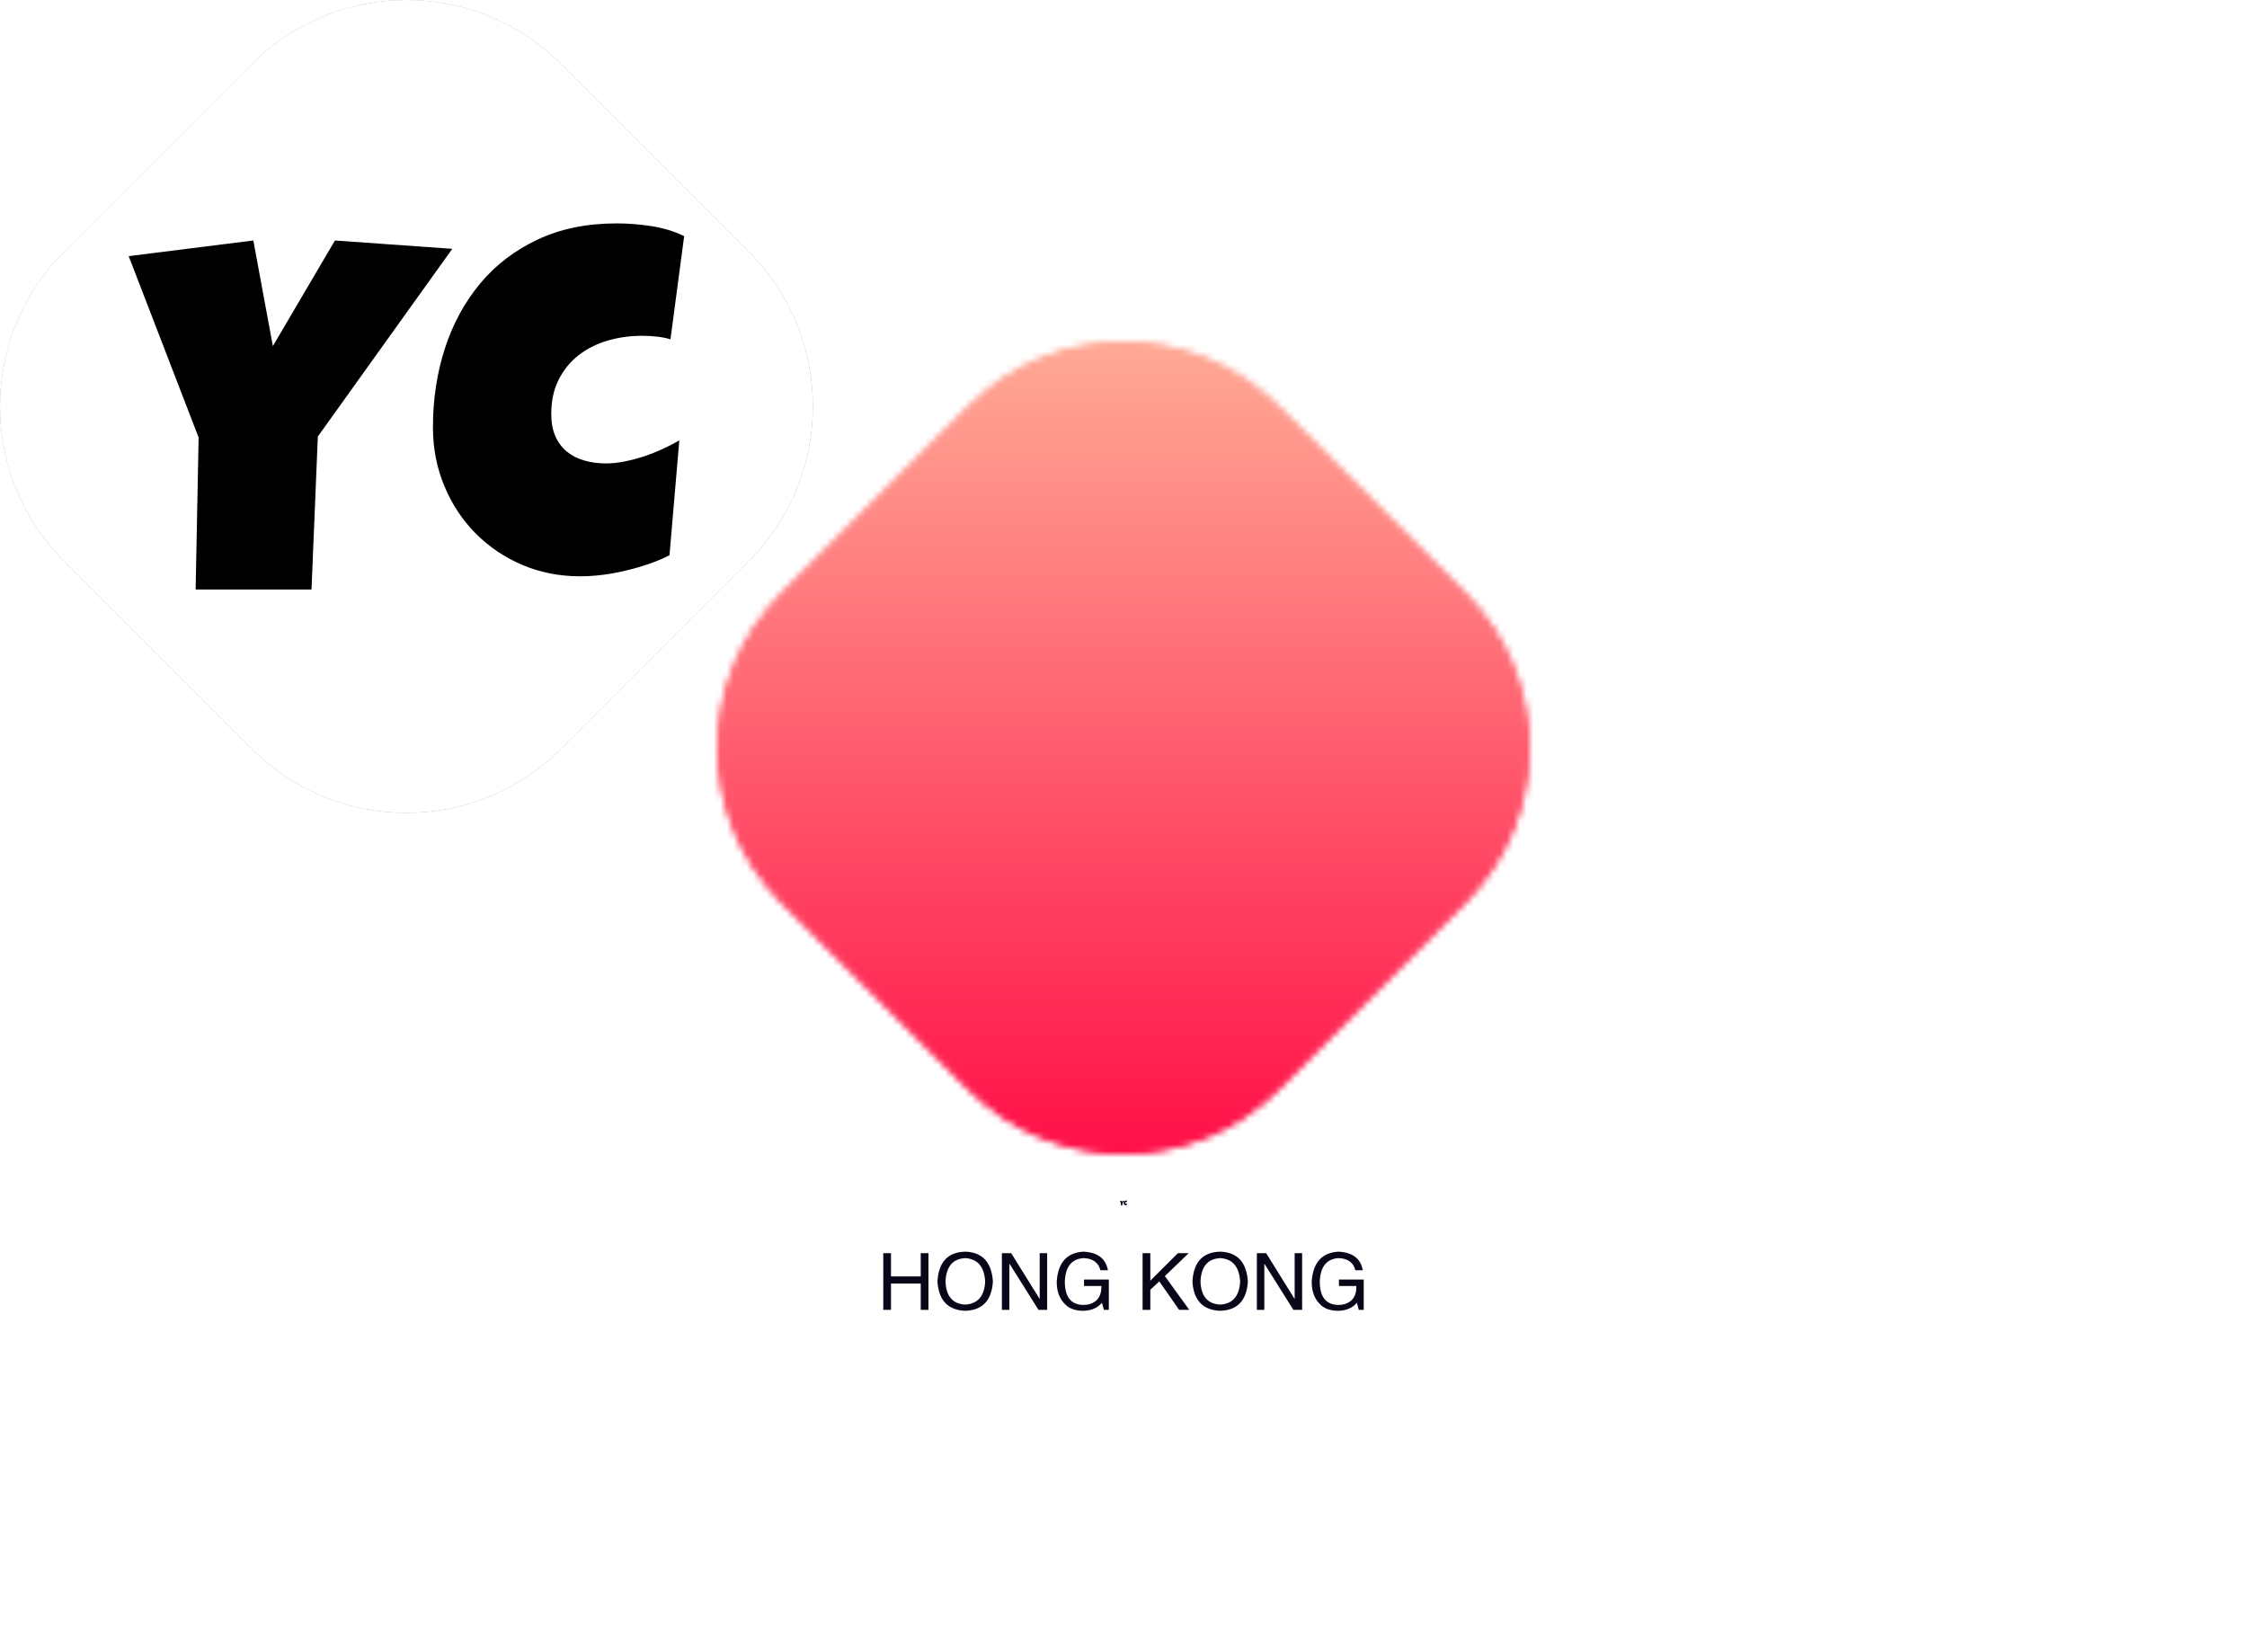 <svg data-v-0dd9719b="" version="1.0" xmlns="http://www.w3.org/2000/svg" xmlns:xlink="http://www.w3.org/1999/xlink" width="100%" height="100%" viewBox="0 0 340 250" preserveAspectRatio="xMidYMid meet" color-interpolation-filters="sRGB" style="margin: auto;"> <rect data-v-0dd9719b="" x="0" y="0" width="100%" height="100%" fill="#ffffff" fill-opacity="1" class="background"></rect> <rect data-v-0dd9719b="" x="0" y="0" width="100%" height="100%" fill="url(#watermark)" fill-opacity="1" class="watermarklayer"></rect> <g data-v-0dd9719b="" fill="#0a0619" class="icon-text-wrapper icon-svg-group iconsvg" transform="translate(108.5,51.659)"><g fill="#fc3a43" class="iconsvg-imagesvg icon_container" transform="translate(0,0)" mask="url(#acd23243-7da2-48ac-99fa-eed90d4f33de)"><rect fill="#0a0619" fill-opacity="0" stroke-width="2" x="0" y="0" width="123" height="123" class="image-rect"></rect> <svg viewBox="0 0 60 60" x="0" y="0" width="123" height="123" class="image-svg-svg bn" style="overflow: visible;"><g hollow-target="iconBnFill" mask="url(#623388bf-4b64-4fc6-b833-0d56632e4880)"><g><svg viewBox="0.113 0.113 81.775 81.775" xmlns="http://www.w3.org/2000/svg" style="overflow: visible;" width="60" height="60" x="0" y="0" filtersec="colorsf9780686795" filter="url(#mjuDiMjJWpRUKxbnizhEE)"><g transform="scale(1, 1) skewX(0)"><path d="M56.556 6.556l18.888 18.888c8.591 8.591 8.591 22.52 0 31.112L56.556 75.444c-8.591 8.591-22.52 8.591-31.112 0L6.556 56.556c-8.591-8.591-8.591-22.52 0-31.112L25.444 6.556c8.591-8.591 22.52-8.591 31.112 0z" fill="#333" fill-rule="evenodd"></path></g><defs><filter id="mjuDiMjJWpRUKxbnizhEE"><feColorMatrix type="matrix" values="0 0 0 0 0.984  0 0 0 0 0.227  0 0 0 0 0.262  0 0 0 1 0"></feColorMatrix></filter></defs></svg></g> <g filter="url(#colors9928983720)"><svg xmlns="http://www.w3.org/2000/svg" xmlns:xlink="http://www.w3.org/1999/xlink" viewBox="0 0 79.91 52.664" width="41" height="41" x="9.5" y="9.5" class="image-svg-letter"><path transform="translate(-0.422 51.258)" d="M30.09-48.80L46.97-47.60L27.63-20.60L26.72 1.41L10.05 1.41L10.48-20.46L0.42-46.55L18.35-48.80L21.16-33.61L30.09-48.80ZM80.33-49.43L80.33-49.43L78.36-34.59Q77.34-34.88 76.32-34.98Q75.30-35.09 74.29-35.09L74.29-35.09Q71.68-35.09 69.33-34.40Q66.97-33.71 65.16-32.31Q63.35-30.90 62.28-28.79Q61.21-26.68 61.21-23.84L61.21-23.84Q61.21-22.01 61.79-20.67Q62.37-19.34 63.42-18.46Q64.48-17.58 65.92-17.16Q67.36-16.73 69.08-16.73L69.08-16.73Q70.38-16.73 71.79-17.02Q73.20-17.30 74.57-17.75Q75.94-18.21 77.24-18.81Q78.54-19.41 79.63-20.04L79.63-20.04L78.22-3.52Q76.85-2.81 75.25-2.27Q73.65-1.72 71.96-1.32Q70.28-0.91 68.59-0.70Q66.90-0.49 65.36-0.49L65.36-0.49Q60.89-0.49 57.02-2.14Q53.16-3.80 50.31-6.68Q47.46-9.56 45.83-13.48Q44.19-17.40 44.19-21.94L44.19-21.94Q44.19-27.95 45.91-33.28Q47.64-38.60 50.98-42.61Q54.32-46.62 59.26-48.94Q64.20-51.26 70.63-51.26L70.63-51.26Q73.05-51.26 75.60-50.87Q78.15-50.48 80.33-49.43Z"></path></svg></g></g><mask id="623388bf-4b64-4fc6-b833-0d56632e4880"><g fill="white"><svg viewBox="0.113 0.113 81.775 81.775" xmlns="http://www.w3.org/2000/svg" style="overflow: visible;" width="60" height="60" x="0" y="0" filtersec="colorsf9780686795"><g transform="scale(1, 1) skewX(0)"><path d="M56.556 6.556l18.888 18.888c8.591 8.591 8.591 22.52 0 31.112L56.556 75.444c-8.591 8.591-22.52 8.591-31.112 0L6.556 56.556c-8.591-8.591-8.591-22.52 0-31.112L25.444 6.556c8.591-8.591 22.52-8.591 31.112 0z" fill-rule="evenodd"></path></g><defs></defs></svg></g> <g fill="black"><svg xmlns="http://www.w3.org/2000/svg" xmlns:xlink="http://www.w3.org/1999/xlink" viewBox="0 0 79.91 52.664" width="41" height="41" x="9.5" y="9.5" class="image-svg-letter"><path transform="translate(-0.422 51.258)" d="M30.09-48.80L46.97-47.60L27.63-20.60L26.72 1.41L10.05 1.41L10.48-20.46L0.42-46.55L18.35-48.80L21.16-33.61L30.09-48.80ZM80.33-49.43L80.33-49.43L78.36-34.59Q77.34-34.88 76.32-34.98Q75.30-35.09 74.29-35.09L74.29-35.09Q71.68-35.09 69.33-34.40Q66.97-33.71 65.16-32.31Q63.35-30.90 62.28-28.79Q61.21-26.68 61.21-23.84L61.21-23.84Q61.21-22.01 61.79-20.67Q62.37-19.34 63.42-18.46Q64.48-17.58 65.92-17.16Q67.36-16.73 69.08-16.73L69.08-16.73Q70.38-16.73 71.79-17.02Q73.20-17.30 74.57-17.75Q75.94-18.21 77.24-18.81Q78.54-19.41 79.63-20.04L79.63-20.04L78.22-3.52Q76.85-2.81 75.25-2.27Q73.65-1.72 71.96-1.32Q70.28-0.91 68.59-0.70Q66.90-0.49 65.36-0.49L65.36-0.49Q60.89-0.49 57.02-2.14Q53.16-3.80 50.31-6.68Q47.46-9.56 45.83-13.48Q44.19-17.40 44.19-21.94L44.19-21.94Q44.19-27.95 45.91-33.28Q47.64-38.60 50.98-42.61Q54.32-46.62 59.26-48.94Q64.20-51.26 70.63-51.26L70.63-51.26Q73.05-51.26 75.60-50.87Q78.15-50.48 80.33-49.43Z"></path></svg></g></mask></svg> <defs><filter id="colors9928983720"><feColorMatrix type="matrix" values="0 0 0 0 0.984  0 0 0 0 0.227  0 0 0 0 0.262  0 0 0 1 0" class="icon-fecolormatrix"></feColorMatrix></filter> <filter id="colorsf9780686795"><feColorMatrix type="matrix" values="0 0 0 0 0.996  0 0 0 0 0.996  0 0 0 0 0.996  0 0 0 1 0" class="icon-fecolormatrix"></feColorMatrix></filter> <filter id="colorsb6779220894"><feColorMatrix type="matrix" values="0 0 0 0 0  0 0 0 0 0  0 0 0 0 0  0 0 0 1 0" class="icon-fecolormatrix"></feColorMatrix></filter></defs><rect v-gra="id" width="135" height="135" transform="translate(-6, -6)" style="pointer-events:none;" fill="url(#0zLVLf-SW3QhO7aqhSAFf)"></rect></g> <g transform="translate(60.97,130)"><g data-gra="path-name" fill-rule="" class="tp-name iconsvg-namesvg" transform="translate(0,0)"><g transform="scale(1)"><g><path d="M0.42-0.68L0.65-0.66 0.38-0.29 0.37 0.02 0.14 0.02 0.15-0.28 0.01-0.65 0.25-0.68 0.29-0.47 0.42-0.68ZM1.07-0.69L1.07-0.69 1.04-0.48Q1.03-0.48 1.01-0.49 1-0.49 0.98-0.49L0.98-0.49Q0.95-0.49 0.92-0.48 0.88-0.47 0.86-0.45 0.83-0.43 0.82-0.4 0.8-0.37 0.8-0.33L0.8-0.33Q0.8-0.31 0.81-0.29 0.82-0.27 0.83-0.26 0.85-0.24 0.87-0.24 0.89-0.23 0.91-0.23L0.91-0.23Q0.93-0.23 0.95-0.24 0.97-0.24 0.99-0.25 1.01-0.25 1.02-0.26 1.04-0.27 1.06-0.28L1.06-0.28 1.04-0.05Q1.02-0.04 1-0.03 0.98-0.02 0.95-0.02 0.93-0.01 0.9-0.01 0.88-0.01 0.86-0.01L0.86-0.01Q0.8-0.01 0.74-0.03 0.69-0.05 0.65-0.09 0.61-0.13 0.59-0.19 0.57-0.24 0.57-0.3L0.57-0.3Q0.57-0.39 0.59-0.46 0.61-0.54 0.66-0.59 0.71-0.65 0.78-0.68 0.84-0.71 0.93-0.71L0.93-0.71Q0.97-0.71 1-0.71 1.04-0.7 1.07-0.69Z" transform="translate(-0.01, 0.71)"></path></g> <!----> <!----> <!----> <!----> <!----> <!----> <!----></g></g> <g data-gra="path-slogan" fill-rule="" class="tp-slogan iconsvg-slogansvg" fill="#0a0619" transform="translate(-35.82,7.73)"><!----> <!----> <g transform="scale(1, 1)"><g transform="scale(1)"><path d="M2.06-5.06L6.56-5.06L6.56-8.58L7.73-8.58L7.73 0L6.56 0L6.56-3.98L2.06-3.98L2.06 0L0.89 0L0.89-8.58L2.06-8.58L2.06-5.06ZM16.31-4.27L16.31-4.27Q16.13-7.64 13.31-7.83L13.31-7.83Q10.45-7.69 10.31-4.27L10.31-4.27Q10.45-0.94 13.31-0.80L13.31-0.80Q16.13-0.98 16.31-4.27ZM17.48-4.27L17.48-4.27Q17.20 0 13.31 0.14L13.31 0.14Q9.38 0 9.09-4.27L9.09-4.27Q9.33-8.72 13.31-8.81L13.31-8.81Q17.20-8.67 17.48-4.27ZM20.25-8.58L24.56-1.64L24.56-8.58L25.69-8.58L25.69 0L24.38 0L20.02-6.94L19.97-6.94L19.97 0L18.84 0L18.84-8.58L20.25-8.58ZM33.89-3.61L31.27-3.61L31.27-4.59L35.02-4.59L35.02 0L34.27 0L33.98-1.08Q33 0.09 31.17 0.14L31.17 0.14Q29.44 0.14 28.50-0.75L28.50-0.75Q27.09-2.06 27.14-4.36L27.14-4.36Q27.47-8.63 31.22-8.81L31.22-8.81Q34.41-8.63 34.88-6L34.88-6L33.75-6Q33.28-7.78 31.17-7.83L31.17-7.83Q28.50-7.64 28.36-4.31L28.36-4.31Q28.36-0.75 31.22-0.75L31.22-0.75Q32.25-0.75 33-1.31L33-1.31Q33.94-2.06 33.89-3.61L33.89-3.61ZM42.66-4.31L41.30-3.05L41.30 0L40.13 0L40.13-8.58L41.30-8.58L41.30-4.41L45.47-8.58L47.11-8.58L43.50-5.11L47.20 0L45.66 0L42.66-4.31ZM54.89-4.27L54.89-4.27Q54.70-7.64 51.89-7.83L51.89-7.83Q49.03-7.69 48.89-4.27L48.89-4.27Q49.03-0.94 51.89-0.80L51.89-0.80Q54.70-0.98 54.89-4.27ZM56.06-4.27L56.06-4.27Q55.78 0 51.89 0.14L51.89 0.14Q47.95 0 47.67-4.27L47.67-4.27Q47.91-8.72 51.89-8.81L51.89-8.81Q55.78-8.67 56.06-4.27ZM58.83-8.58L63.14-1.64L63.14-8.58L64.27-8.58L64.27 0L62.95 0L58.59-6.94L58.55-6.94L58.55 0L57.42 0L57.42-8.58L58.83-8.58ZM72.47-3.61L69.84-3.61L69.84-4.59L73.59-4.59L73.59 0L72.84 0L72.56-1.08Q71.58 0.09 69.75 0.14L69.75 0.14Q68.02 0.14 67.08-0.75L67.08-0.75Q65.67-2.06 65.72-4.36L65.72-4.36Q66.05-8.63 69.80-8.81L69.80-8.81Q72.98-8.63 73.45-6L73.45-6L72.33-6Q71.86-7.78 69.75-7.83L69.75-7.83Q67.08-7.64 66.94-4.31L66.94-4.31Q66.94-0.75 69.80-0.75L69.80-0.75Q70.83-0.75 71.58-1.31L71.58-1.31Q72.52-2.06 72.47-3.61L72.47-3.61Z" transform="translate(-0.891, 8.812)"></path></g></g></g></g></g><defs v-gra="od"></defs><defs v-gra="id"><filter id="68d9e901-dbb6-43db-bf67-0395f1c970bc" filterUnits="userSpaceOnUse"><feColorMatrix type="matrix" values="0 0 0 0 0.996  0 0 0 0 0.996  0 0 0 0 0.996  0 0 0 1 0"></feColorMatrix></filter><linearGradient x1="0" y1="1" x2="0" y2="0" id="0zLVLf-SW3QhO7aqhSAFf"><stop offset="0%" stop-color="#ff0844"></stop><stop offset="100%" stop-color="#ffb199"></stop></linearGradient><filter id="42443b3f1de60f6b6fd3b6a9844b4764" filterUnits="objectBoundingBox"><feColorMatrix type="matrix" values="0 0 0 0 0.996  0 0 0 0 0.996  0 0 0 0 0.996  0 0 0 1 0"></feColorMatrix></filter></defs><mask v-gra="im" id="acd23243-7da2-48ac-99fa-eed90d4f33de"><g fill="#fc3a43" class="iconsvg-imagesvg icon_container" filter="url(#68d9e901-dbb6-43db-bf67-0395f1c970bc)"><rect fill="#0a0619" fill-opacity="0" stroke-width="2" x="0" y="0" width="123" height="123" class="image-rect"></rect> <svg viewBox="0 0 60 60" x="0" y="0" width="123" height="123" class="image-svg-svg bn" style="overflow: visible;"><g hollow-target="iconBnFill" mask="url(#623388bf-4b64-4fc6-b833-0d56632e4880)"><g><svg viewBox="0.113 0.113 81.775 81.775" xmlns="http://www.w3.org/2000/svg" style="overflow: visible;" width="60" height="60" x="0" y="0" filtersec="colorsf9780686795"><g transform="scale(1, 1) skewX(0)"><path d="M56.556 6.556l18.888 18.888c8.591 8.591 8.591 22.52 0 31.112L56.556 75.444c-8.591 8.591-22.52 8.591-31.112 0L6.556 56.556c-8.591-8.591-8.591-22.52 0-31.112L25.444 6.556c8.591-8.591 22.52-8.591 31.112 0z" fill="#333" fill-rule="evenodd"></path></g><defs><filter id="mjuDiMjJWpRUKxbnizhEE"><feColorMatrix type="matrix" values="0 0 0 0 0.984  0 0 0 0 0.227  0 0 0 0 0.262  0 0 0 1 0"></feColorMatrix></filter></defs></svg></g> <g><svg xmlns="http://www.w3.org/2000/svg" xmlns:xlink="http://www.w3.org/1999/xlink" viewBox="0 0 79.91 52.664" width="41" height="41" x="9.5" y="9.5" class="image-svg-letter"><path transform="translate(-0.422 51.258)" d="M30.09-48.80L46.97-47.60L27.63-20.60L26.72 1.41L10.05 1.41L10.48-20.46L0.42-46.55L18.35-48.80L21.16-33.61L30.09-48.80ZM80.33-49.43L80.33-49.43L78.36-34.59Q77.34-34.88 76.32-34.98Q75.30-35.09 74.29-35.09L74.29-35.09Q71.68-35.09 69.33-34.40Q66.97-33.71 65.16-32.31Q63.35-30.90 62.28-28.79Q61.21-26.68 61.21-23.84L61.21-23.84Q61.21-22.01 61.79-20.67Q62.37-19.34 63.42-18.46Q64.48-17.58 65.92-17.16Q67.36-16.73 69.08-16.73L69.08-16.73Q70.38-16.73 71.79-17.02Q73.20-17.30 74.57-17.75Q75.94-18.21 77.24-18.81Q78.54-19.41 79.63-20.04L79.63-20.04L78.22-3.52Q76.85-2.81 75.25-2.27Q73.65-1.72 71.96-1.32Q70.28-0.91 68.59-0.70Q66.90-0.49 65.36-0.49L65.36-0.49Q60.89-0.49 57.02-2.14Q53.16-3.80 50.31-6.68Q47.46-9.56 45.83-13.48Q44.19-17.40 44.19-21.94L44.19-21.94Q44.19-27.95 45.91-33.28Q47.64-38.60 50.98-42.61Q54.32-46.62 59.26-48.94Q64.20-51.26 70.63-51.26L70.63-51.26Q73.05-51.26 75.60-50.87Q78.15-50.48 80.33-49.43Z"></path></svg></g></g><mask id="623388bf-4b64-4fc6-b833-0d56632e4880"><g fill="white"><svg viewBox="0.113 0.113 81.775 81.775" xmlns="http://www.w3.org/2000/svg" style="overflow: visible;" width="60" height="60" x="0" y="0" filtersec="colorsf9780686795"><g transform="scale(1, 1) skewX(0)"><path d="M56.556 6.556l18.888 18.888c8.591 8.591 8.591 22.52 0 31.112L56.556 75.444c-8.591 8.591-22.52 8.591-31.112 0L6.556 56.556c-8.591-8.591-8.591-22.52 0-31.112L25.444 6.556c8.591-8.591 22.52-8.591 31.112 0z" fill-rule="evenodd"></path></g><defs></defs></svg></g> <g fill="black"><svg xmlns="http://www.w3.org/2000/svg" xmlns:xlink="http://www.w3.org/1999/xlink" viewBox="0 0 79.91 52.664" width="41" height="41" x="9.5" y="9.5" class="image-svg-letter"><path transform="translate(-0.422 51.258)" d="M30.09-48.80L46.97-47.60L27.63-20.60L26.72 1.41L10.05 1.41L10.48-20.46L0.42-46.55L18.35-48.80L21.16-33.61L30.09-48.80ZM80.33-49.43L80.33-49.43L78.36-34.59Q77.34-34.88 76.32-34.98Q75.30-35.09 74.29-35.09L74.29-35.09Q71.68-35.09 69.33-34.40Q66.97-33.71 65.16-32.31Q63.35-30.90 62.28-28.79Q61.21-26.68 61.21-23.84L61.21-23.84Q61.21-22.01 61.79-20.67Q62.37-19.34 63.42-18.46Q64.48-17.58 65.92-17.16Q67.36-16.73 69.08-16.73L69.08-16.73Q70.38-16.73 71.79-17.02Q73.20-17.30 74.57-17.75Q75.94-18.21 77.24-18.81Q78.54-19.41 79.63-20.04L79.63-20.04L78.22-3.52Q76.85-2.81 75.25-2.27Q73.65-1.72 71.96-1.32Q70.28-0.91 68.59-0.70Q66.90-0.49 65.36-0.49L65.36-0.49Q60.89-0.49 57.02-2.14Q53.16-3.80 50.31-6.68Q47.46-9.56 45.83-13.48Q44.19-17.40 44.19-21.94L44.19-21.94Q44.19-27.95 45.91-33.28Q47.64-38.60 50.98-42.61Q54.32-46.62 59.26-48.94Q64.20-51.26 70.63-51.26L70.63-51.26Q73.05-51.26 75.60-50.87Q78.15-50.48 80.33-49.43Z"></path></svg></g></mask></svg> <defs><filter id="colors9928983720"><feColorMatrix type="matrix" values="0 0 0 0 0.984  0 0 0 0 0.227  0 0 0 0 0.262  0 0 0 1 0" class="icon-fecolormatrix"></feColorMatrix></filter> <filter id="colorsf9780686795"><feColorMatrix type="matrix" values="0 0 0 0 0.996  0 0 0 0 0.996  0 0 0 0 0.996  0 0 0 1 0" class="icon-fecolormatrix"></feColorMatrix></filter> <filter id="colorsb6779220894"><feColorMatrix type="matrix" values="0 0 0 0 0  0 0 0 0 0  0 0 0 0 0  0 0 0 1 0" class="icon-fecolormatrix"></feColorMatrix></filter></defs></g></mask></svg>
